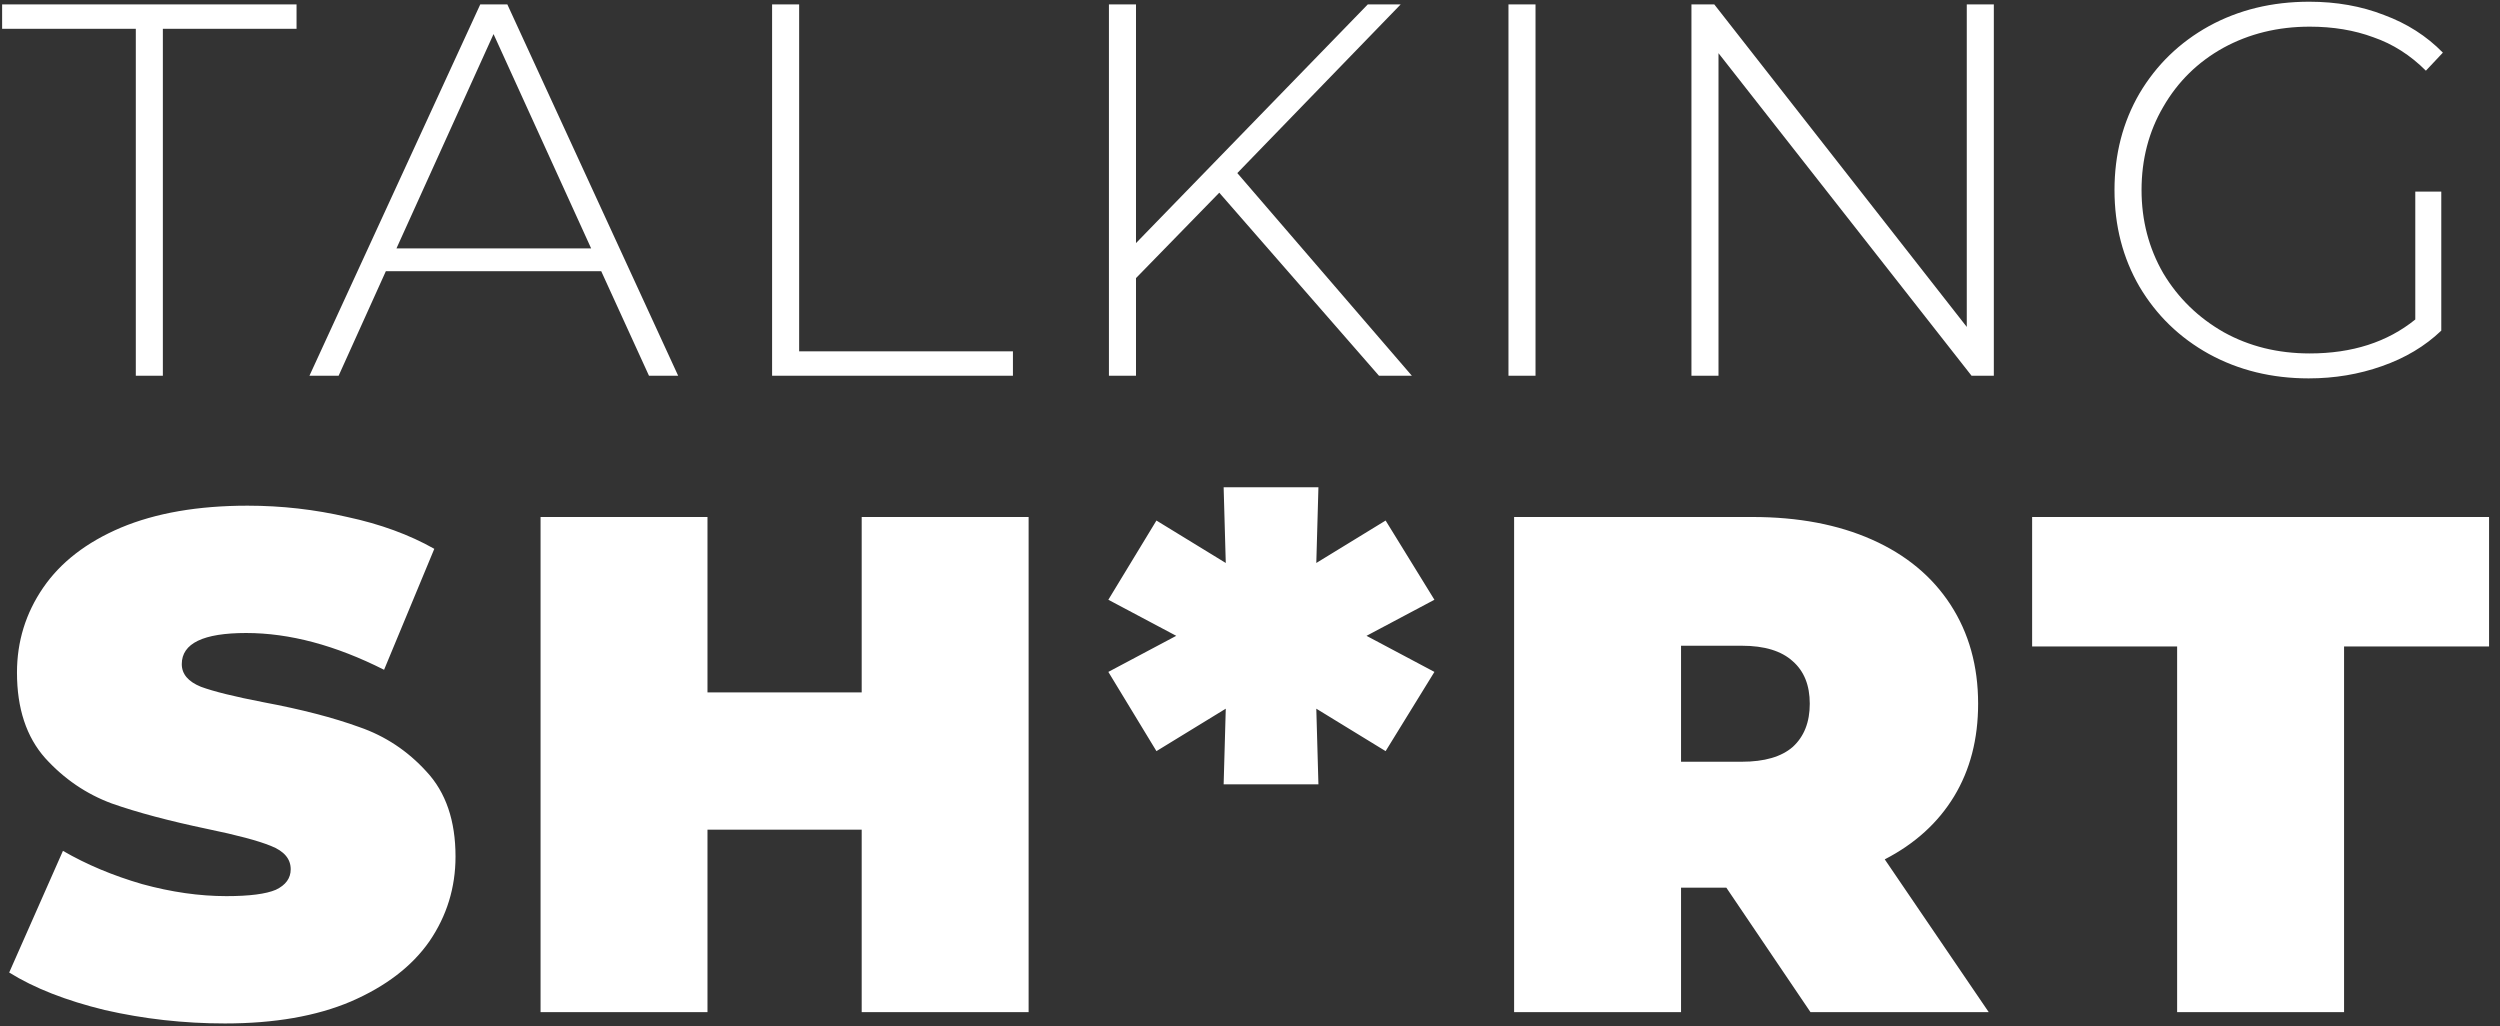 <svg width="173" height="71" viewBox="0 0 173 71" fill="none" xmlns="http://www.w3.org/2000/svg">
<rect x="0" y="0" width="173" height="71" fill="#333333" stroke="none"/>
<path fill-rule="evenodd" clip-rule="evenodd" d="M168.937 13.261H167.138V22.109C165.205 23.675 162.769 24.458 159.833 24.458C157.63 24.458 155.648 23.969 153.886 22.99C152.123 21.986 150.728 20.628 149.701 18.915C148.697 17.177 148.195 15.256 148.195 13.151C148.195 11.022 148.697 9.101 149.701 7.388C150.704 5.65 152.087 4.292 153.849 3.313C155.635 2.334 157.63 1.845 159.833 1.845C161.448 1.845 162.916 2.089 164.238 2.579C165.584 3.044 166.795 3.815 167.872 4.892L169.047 3.643C167.921 2.493 166.563 1.624 164.972 1.037C163.406 0.425 161.68 0.119 159.796 0.119C157.226 0.119 154.913 0.682 152.858 1.808C150.826 2.934 149.223 4.488 148.049 6.47C146.898 8.452 146.323 10.68 146.323 13.151C146.323 15.623 146.898 17.85 148.049 19.833C149.223 21.815 150.826 23.369 152.858 24.495C154.913 25.621 157.214 26.184 159.759 26.184C161.546 26.184 163.234 25.902 164.825 25.339C166.441 24.776 167.811 23.956 168.937 22.88V13.261ZM9.398 1.991H0.147V0.303H20.521V1.991H11.27V26H9.398V1.991ZM26.7 18.768L23.433 26H21.414L33.235 0.303H35.107L46.928 26H44.909L41.605 18.768H26.7ZM40.907 17.189L34.153 2.358L27.435 17.189H40.907ZM55.301 0.303H53.429V26H70.095V24.311H55.301V0.303ZM84.374 13.335L78.611 19.245V26H76.738V0.303H78.611V16.822L94.653 0.303H96.929L85.622 11.977L97.7 26H95.424L84.374 13.335ZM106.258 0.303H104.386V26H106.258V0.303ZM137.973 0.303V26H136.431L118.92 3.68V26H117.048V0.303H118.627L136.101 22.623V0.303H137.973ZM99.262 46.496L94.563 43.999L99.262 41.503L95.885 36.021L91.088 38.958L91.235 33.721H84.676L84.823 38.958L80.026 36.021L76.697 41.503L81.396 43.999L76.697 46.496L80.026 51.978L84.823 49.041L84.676 54.278H91.235L91.088 49.041L95.885 51.978L99.262 46.496ZM15.565 70.823C12.726 70.823 9.953 70.513 7.244 69.893C4.568 69.24 2.366 68.375 0.636 67.298L4.356 58.879C5.988 59.826 7.815 60.593 9.838 61.18C11.861 61.735 13.803 62.012 15.663 62.012C17.262 62.012 18.404 61.865 19.089 61.572C19.775 61.245 20.117 60.772 20.117 60.152C20.117 59.434 19.66 58.896 18.747 58.537C17.866 58.178 16.397 57.786 14.341 57.362C11.698 56.807 9.496 56.22 7.734 55.6C5.971 54.947 4.438 53.903 3.133 52.467C1.827 50.999 1.175 49.025 1.175 46.545C1.175 44.391 1.778 42.433 2.986 40.671C4.193 38.909 5.988 37.522 8.37 36.511C10.785 35.499 13.705 34.993 17.131 34.993C19.481 34.993 21.782 35.254 24.033 35.776C26.317 36.266 28.324 37 30.054 37.979L26.578 46.349C23.217 44.652 20.036 43.804 17.034 43.804C14.064 43.804 12.579 44.522 12.579 45.957C12.579 46.643 13.02 47.165 13.901 47.524C14.782 47.85 16.234 48.209 18.257 48.6C20.868 49.09 23.07 49.661 24.865 50.314C26.66 50.934 28.21 51.962 29.515 53.397C30.853 54.833 31.522 56.791 31.522 59.271C31.522 61.425 30.918 63.383 29.711 65.145C28.504 66.874 26.692 68.261 24.278 69.305C21.896 70.317 18.991 70.823 15.565 70.823ZM71.18 35.776V70.039H59.629V57.411H48.958V70.039H37.407V35.776H48.958V47.915H59.629V35.776H71.18ZM119.461 61.425H116.328V70.039H104.776V35.776H121.272C124.437 35.776 127.194 36.298 129.544 37.343C131.893 38.387 133.704 39.888 134.977 41.846C136.249 43.804 136.886 46.088 136.886 48.698C136.886 51.146 136.331 53.283 135.222 55.111C134.112 56.938 132.513 58.39 130.425 59.467L137.62 70.039H125.285L119.461 61.425ZM125.236 48.698C125.236 47.426 124.845 46.447 124.062 45.761C123.278 45.044 122.104 44.685 120.537 44.685H116.328V52.712H120.537C122.104 52.712 123.278 52.369 124.062 51.684C124.845 50.966 125.236 49.971 125.236 48.698ZM140.623 44.734H150.657V70.039H162.209V44.734H172.243V35.776H140.623V44.734Z" fill="white"/>
</svg>
